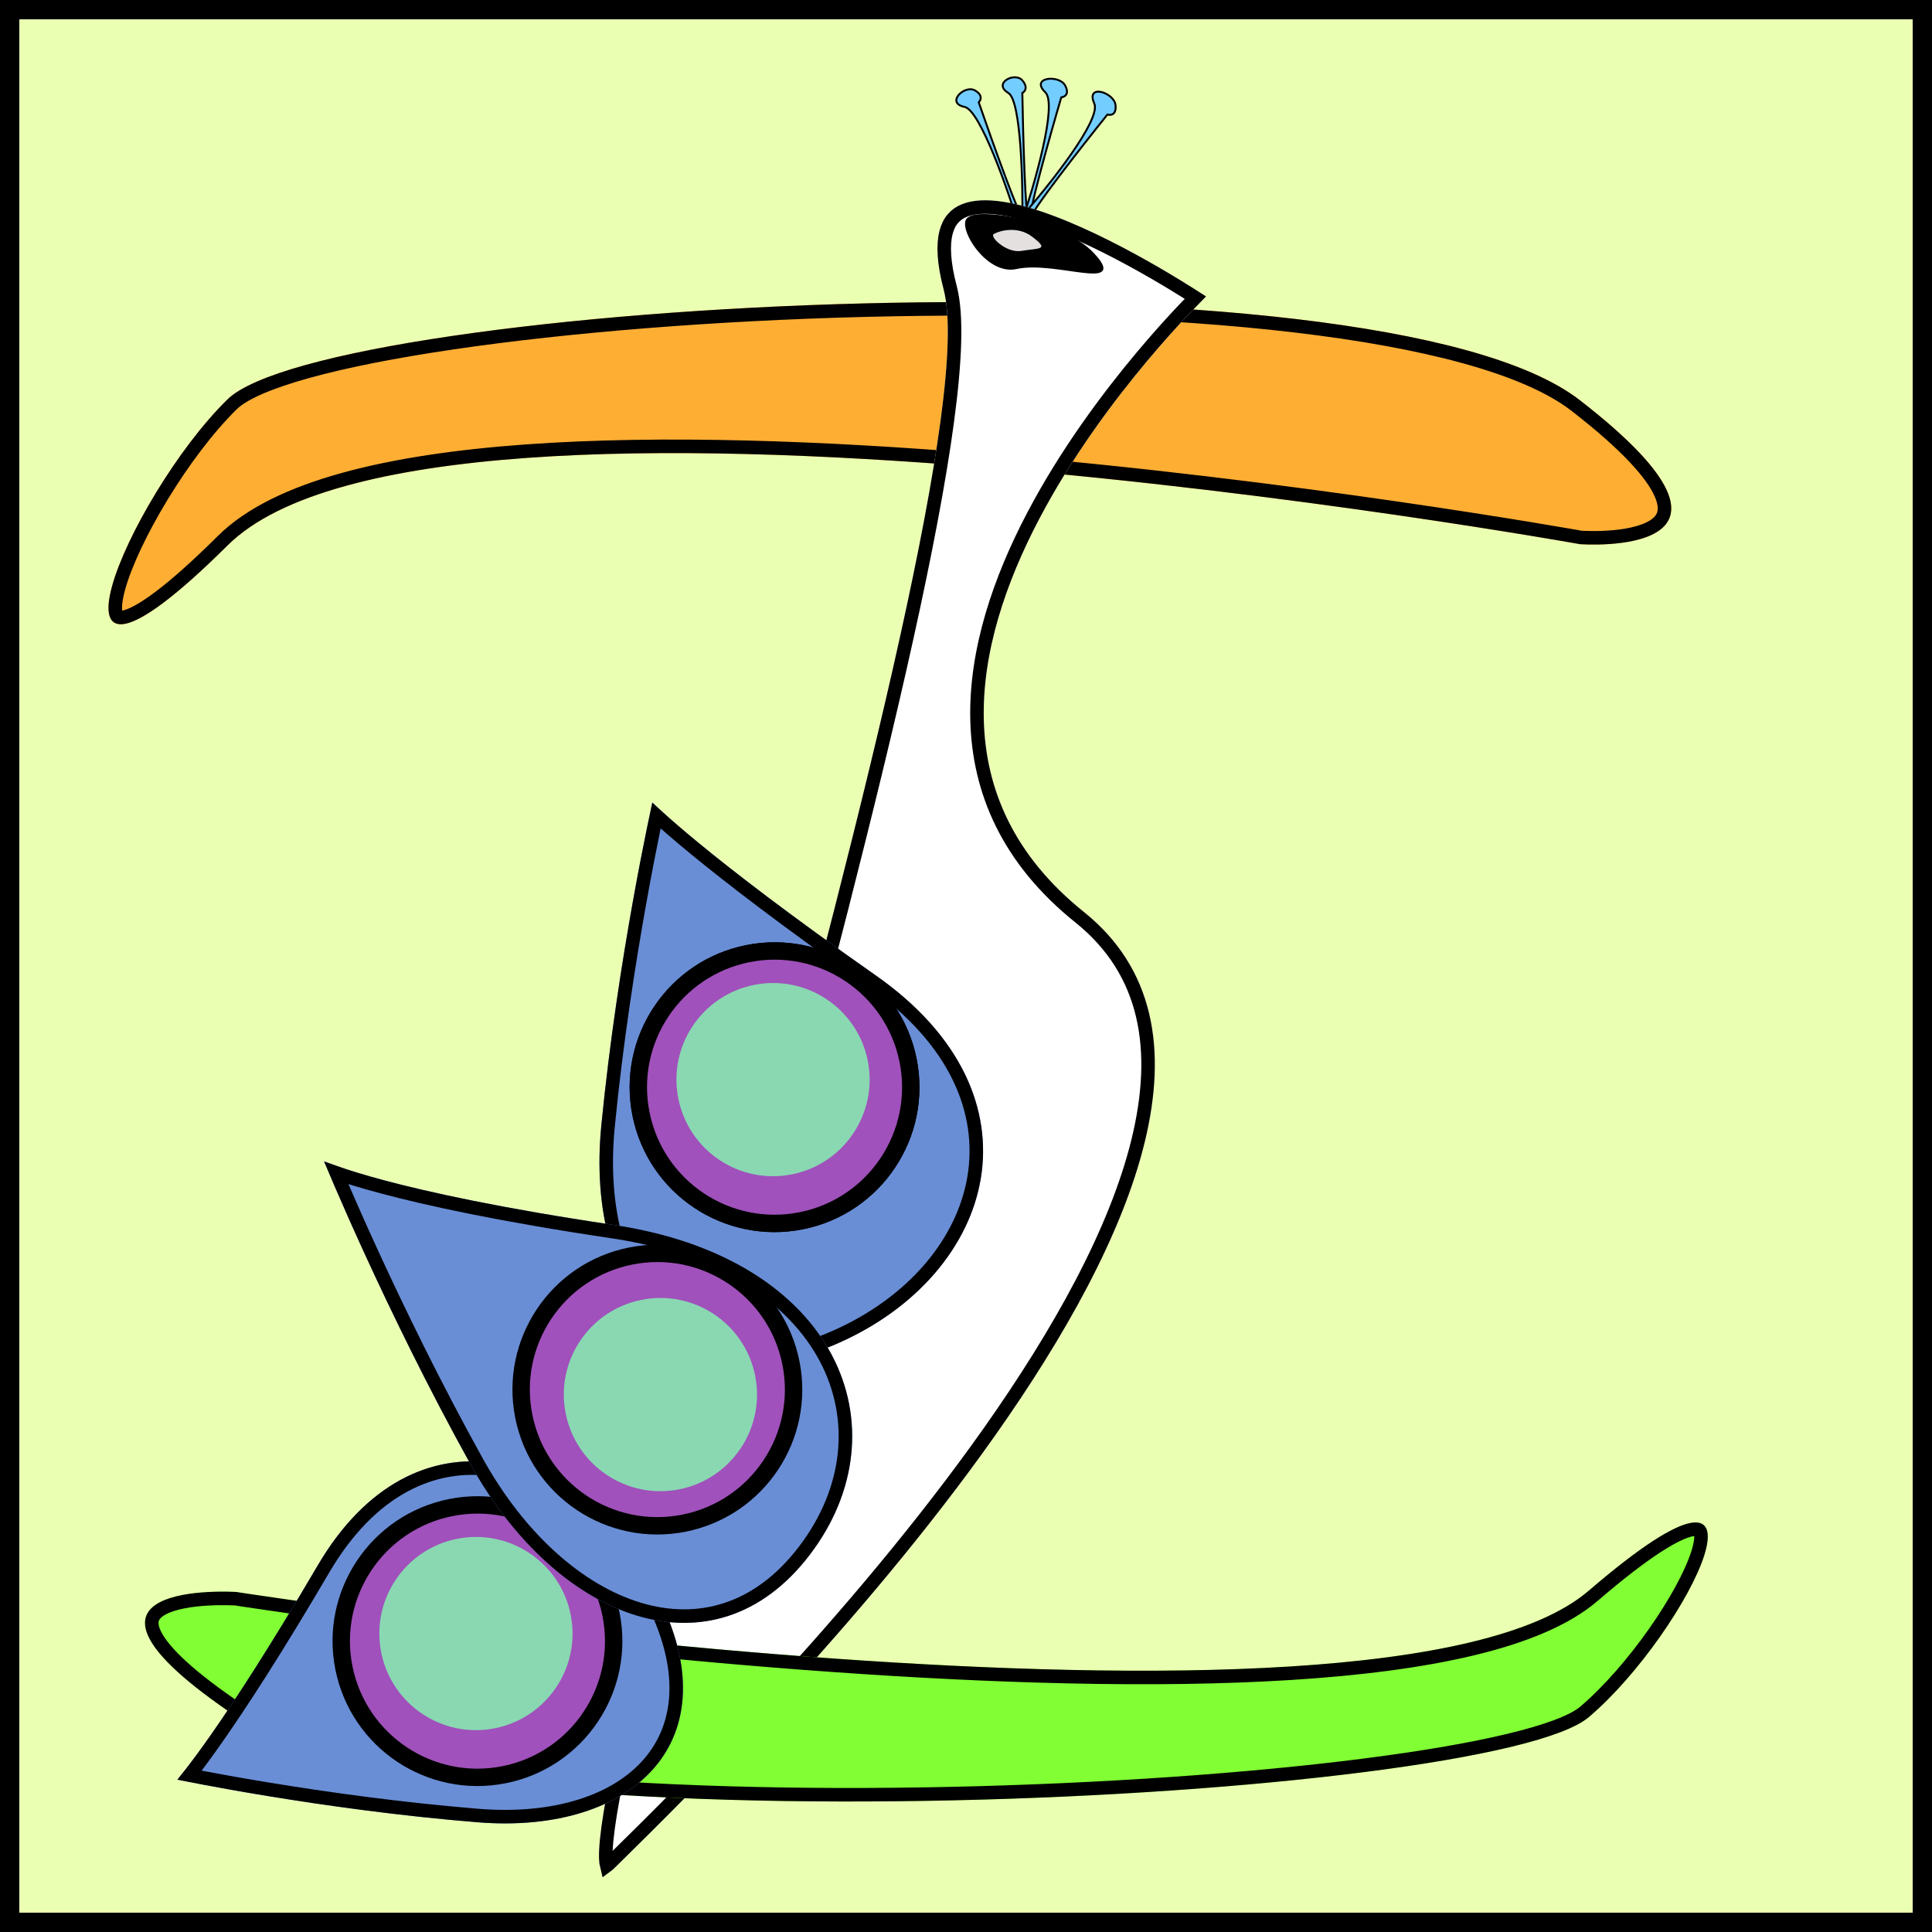 <svg width="1000" height="1000" viewBox="0 0 1000 1000" fill="none" xmlns="http://www.w3.org/2000/svg">
<rect width="1000" height="1000" fill="#1E1E1E"/>
<rect x="5" y="5" width="990" height="990" fill="#EBFFB3" stroke="black" stroke-width="10"/>
<g filter="url(#filter0_d_0_1)">
<path d="M521.934 44.13C528.598 48.151 529.524 91.719 529.154 113C531.005 113 534.264 112.598 532.486 110.989C530.709 109.381 529.524 65.746 529.154 44.13C530.45 43.459 532.264 41.214 529.154 37.595C525.266 33.07 513.602 39.103 521.934 44.13Z" fill="#74CDFF"/>
<path d="M521.934 44.13C528.598 48.151 529.524 91.719 529.154 113C531.005 113 534.264 112.598 532.486 110.989C530.709 109.381 529.524 65.746 529.154 44.13C530.45 43.459 532.264 41.214 529.154 37.595C525.266 33.07 513.602 39.103 521.934 44.13Z" stroke="black"/>
</g>
<g filter="url(#filter1_d_0_1)">
<path d="M541.05 43.773C547.473 50.004 535.443 91.648 528.625 111.692C530.745 112.364 534.596 113.165 533.045 110.994C531.493 108.824 543.246 67.022 549.317 46.392C551.002 46.227 553.754 44.756 551.28 40.196C548.188 34.495 533.022 35.984 541.05 43.773Z" fill="#74CDFF"/>
<path d="M541.05 43.773C547.473 50.004 535.443 91.648 528.625 111.692C530.745 112.364 534.596 113.165 533.045 110.994C531.493 108.824 543.246 67.022 549.317 46.392C551.002 46.227 553.754 44.756 551.28 40.196C548.188 34.495 533.022 35.984 541.05 43.773Z" stroke="black"/>
</g>
<g filter="url(#filter2_d_0_1)">
<path d="M566.405 49.581C570.105 57.907 543.124 91.835 529.172 107.758C530.914 109.22 534.236 111.485 533.593 108.857C532.949 106.228 559.728 72.044 573.198 55.281C574.846 55.793 577.988 55.514 577.376 50.301C576.61 43.785 561.78 39.175 566.405 49.581Z" fill="#74CDFF"/>
<path d="M566.405 49.581C570.105 57.907 543.124 91.835 529.172 107.758C530.914 109.22 534.236 111.485 533.593 108.857C532.949 106.228 559.728 72.044 573.198 55.281C574.846 55.793 577.988 55.514 577.376 50.301C576.61 43.785 561.78 39.175 566.405 49.581Z" stroke="black"/>
</g>
<g filter="url(#filter3_d_0_1)">
<path d="M499.265 51.333C507.257 52.944 521.575 93.856 527.735 114.11C529.611 113.501 532.791 112.048 530.495 111.111C528.2 110.174 513.599 69.284 506.585 48.957C507.693 47.896 508.843 45.175 504.578 42.774C499.247 39.774 489.276 49.319 499.265 51.333Z" fill="#74CDFF"/>
<path d="M499.265 51.333C507.257 52.944 521.575 93.856 527.735 114.11C529.611 113.501 532.791 112.048 530.495 111.111C528.2 110.174 513.599 69.284 506.585 48.957C507.693 47.896 508.843 45.175 504.578 42.774C499.247 39.774 489.276 49.319 499.265 51.333Z" stroke="black"/>
</g>
<g filter="url(#filter4_d_0_1)">
<path d="M117.713 202.755C169.221 152.31 711.114 120.513 817.665 203.094C924.216 285.676 817.738 277.653 817.738 277.653C817.738 277.653 225.702 171.141 117.738 278.344C9.773 385.547 66.204 253.2 117.713 202.755Z" fill="#FFAE34"/>
<path d="M120.162 205.256C122.933 202.541 127.615 199.665 134.294 196.745C140.916 193.85 149.261 191.014 159.143 188.272C178.905 182.79 204.557 177.758 234.336 173.376C293.88 164.617 369.631 158.502 447.136 156.539C524.647 154.575 603.806 156.766 670.18 164.584C703.369 168.494 733.291 173.802 758.178 180.674C783.128 187.564 802.735 195.951 815.521 205.861C842.104 226.464 854.826 241.01 859.448 251.047C861.719 255.977 861.882 259.487 861.152 261.998C860.424 264.5 858.637 266.602 855.803 268.374C849.946 272.036 840.736 273.59 832.485 274.124C828.45 274.385 824.811 274.394 822.181 274.338C820.867 274.309 819.81 274.265 819.087 274.228C818.726 274.209 818.448 274.193 818.264 274.181C818.229 274.179 818.197 274.177 818.169 274.175L817.923 274.131C817.636 274.08 817.209 274.004 816.645 273.904C815.518 273.705 813.845 273.412 811.659 273.035C807.288 272.279 800.867 271.186 792.658 269.833C776.239 267.127 752.669 263.381 724.049 259.222C666.814 250.905 589.359 240.931 508.51 234.309C427.686 227.69 343.355 224.41 272.409 229.519C236.937 232.073 204.704 236.731 177.879 244.163C151.115 251.577 129.386 261.846 115.271 275.861C101.836 289.201 91.034 298.738 82.521 305.148C73.901 311.639 67.973 314.653 64.234 315.426C62.42 315.801 61.514 315.566 61.11 315.36C60.785 315.193 60.368 314.837 60.045 313.799C59.305 311.421 59.558 307.008 61.301 300.584C64.703 288.043 73.024 270.442 83.794 252.742C94.546 235.072 107.558 217.599 120.162 205.256Z" stroke="black" stroke-width="7"/>
</g>
<g filter="url(#filter5_d_0_1)">
<path d="M317.941 957.003C262.66 1011.54 516.338 245.764 488.428 139.826C460.517 33.887 624.271 143.478 624.271 143.478C624.271 143.478 414.807 344.72 561.026 462.028C707.245 579.335 373.222 902.462 317.941 957.003Z" fill="white"/>
<path d="M315.483 954.512C314.855 955.131 314.363 955.538 313.998 955.803C313.788 954.984 313.607 953.702 313.552 951.83C313.478 949.342 313.632 946.145 314.022 942.242C315.588 926.577 320.799 900.934 328.589 868.033C341.601 813.071 361.662 738.429 383.396 657.564C387.647 641.747 391.962 625.692 396.301 609.5C422.81 510.572 450.195 406.552 469.207 320.629C478.713 277.671 486.141 239.171 490.317 208.057C492.405 192.501 493.688 178.738 494.004 167.156C494.319 155.626 493.683 146.036 491.812 138.934C488.39 125.944 488.048 116.739 489.645 110.425C491.186 104.333 494.542 100.829 499.191 98.948C504.067 96.975 510.661 96.68 518.619 97.887C526.519 99.085 535.411 101.708 544.646 105.199C563.111 112.179 582.519 122.459 597.37 131.04C604.781 135.323 611.029 139.166 615.422 141.937C616.685 142.733 617.794 143.44 618.732 144.044C617.273 145.517 615.341 147.498 613.018 149.945C607.535 155.72 599.874 164.094 591.145 174.507C573.699 195.317 551.918 224.351 534.717 257.137C517.536 289.885 504.776 326.654 505.723 362.857C506.675 399.241 521.472 434.782 558.836 464.758C593.946 492.926 600.533 533.48 589.103 580.358C577.644 627.355 548.175 680.017 512.186 731.035C443.306 828.679 351.345 919.206 319.371 950.682C317.955 952.076 316.656 953.354 315.483 954.512ZM314.341 956.725C314.341 956.725 314.34 956.724 314.337 956.721C314.34 956.724 314.341 956.725 314.341 956.725Z" stroke="black" stroke-width="7"/>
</g>
<g filter="url(#filter6_d_0_1)">
<path d="M822.37 878.77C770.855 922.454 228.959 950.057 122.418 878.569C15.878 807.081 122.355 814.013 122.355 814.013C122.355 814.013 714.377 906.157 822.355 813.322C930.334 720.488 873.885 835.086 822.37 878.77Z" fill="#81FF34"/>
<path d="M820.106 876.101C817.345 878.442 812.655 880.94 805.951 883.479C799.311 885.993 790.95 888.455 781.055 890.832C761.271 895.587 735.599 899.95 705.809 903.749C646.243 911.344 570.472 916.649 492.951 918.36C415.427 920.07 336.244 918.184 269.843 911.42C236.64 908.038 206.696 903.443 181.784 897.49C156.802 891.52 137.166 884.249 124.368 875.663C97.752 857.803 85.106 845.244 80.552 836.68C78.334 832.508 78.265 829.721 78.896 827.842C79.546 825.91 81.205 824.129 84.1 822.561C90.012 819.36 99.301 818.006 107.579 817.541C111.629 817.314 115.282 817.305 117.923 817.354C119.241 817.379 120.303 817.417 121.03 817.449C121.191 817.456 121.335 817.463 121.462 817.469C121.623 817.477 121.756 817.484 121.86 817.49C121.906 817.493 121.946 817.495 121.981 817.497L122.251 817.539C122.537 817.583 122.965 817.648 123.528 817.734C124.655 817.906 126.327 818.16 128.512 818.487C132.882 819.14 139.302 820.086 147.51 821.256C163.925 823.597 187.492 826.836 216.109 830.433C273.337 837.625 350.781 846.25 431.616 851.972C512.43 857.692 596.733 860.518 667.645 856.088C703.099 853.873 735.301 849.839 762.092 843.409C788.806 836.998 810.511 828.121 824.637 815.976C838.07 804.428 848.869 796.172 857.382 790.621C865.985 785.012 871.949 782.371 875.773 781.686C877.654 781.349 878.673 781.549 879.165 781.767C879.537 781.932 879.851 782.203 880.1 782.899C880.389 783.703 880.549 785.005 880.359 786.938C880.172 788.838 879.669 791.139 878.833 793.805C875.463 804.556 867.186 819.732 856.422 835.047C845.687 850.321 832.693 865.427 820.106 876.101Z" stroke="black" stroke-width="7"/>
</g>
<g filter="url(#filter7_d_0_1)">
<path d="M339.909 814.944C379.322 890.395 328.448 939.814 247.098 933.203C165.748 926.592 91.723 911.116 91.723 911.116C91.723 911.116 114.179 885.972 164.388 800.371C214.596 714.771 300.497 739.493 339.909 814.944Z" fill="#698ED6"/>
<path d="M98.124 908.832C98.332 908.569 98.548 908.294 98.773 908.006C101.705 904.258 106.118 898.389 112.095 889.851C124.048 872.775 142.264 845.008 167.407 802.142C191.941 760.314 224.691 746.067 255.677 750.725C286.961 755.427 317.467 779.54 336.807 816.565C356.074 853.449 352.884 883.02 336.132 902.569C319.172 922.361 287.432 932.969 247.381 929.715C206.831 926.419 168.087 920.912 139.47 916.226C125.165 913.884 113.398 911.748 105.211 910.198C102.418 909.67 100.042 909.209 98.124 908.832Z" stroke="black" stroke-width="7"/>
</g>
<g filter="url(#filter8_d_0_1)">
<path d="M434.422 684.967C353.856 720.908 302.616 660.811 311.228 572.705C319.841 484.599 337.681 405.311 337.681 405.311C337.681 405.311 363.82 432.15 453.331 494.899C542.842 557.648 514.988 649.025 434.422 684.967Z" fill="#698ED6"/>
<path d="M339.782 412.137C340.106 412.434 340.449 412.747 340.81 413.076C344.707 416.615 350.816 421.969 359.718 429.279C377.522 443.898 406.507 466.348 451.322 497.765C495.232 528.546 509.78 565.844 504.202 599.412C498.592 633.176 472.468 664.161 432.996 681.771C393.717 699.293 362.397 693.174 341.843 672.864C321.046 652.314 310.467 616.471 314.711 573.046C319.006 529.115 325.603 487.365 331.129 456.587C333.892 441.201 336.385 428.566 338.187 419.78C338.806 416.763 339.343 414.201 339.782 412.137Z" stroke="black" stroke-width="7"/>
</g>
<circle cx="247.134" cy="849.446" r="70.5" transform="rotate(-11.307 247.134 849.446)" fill="#A051BB" stroke="black" stroke-width="9"/>
<circle cx="246.35" cy="845.523" r="50" transform="rotate(-11.307 246.35 845.523)" fill="#89D8B2"/>
<g filter="url(#filter9_d_0_1)">
<path d="M419.142 794.74C369.425 859.989 288.524 828.97 243.78 748.336C199.036 667.701 167.67 590.899 167.67 590.899C167.67 590.899 201.264 606.734 317.5 624C433.736 641.266 468.858 729.492 419.142 794.74Z" fill="#698ED6"/>
<path d="M174.068 597.119C179.146 598.896 186.924 601.377 198.095 604.357C221.176 610.514 258.767 618.814 316.986 627.462C374.332 635.98 411.021 661.888 427.458 693.011C443.857 724.065 440.469 760.975 416.358 792.619C404.296 808.449 390.479 818.273 375.969 823.03C361.456 827.787 346.024 827.551 330.608 822.894C299.696 813.555 268.915 786.42 246.84 746.638C224.525 706.422 205.538 667.148 192.127 637.92C185.423 623.309 180.115 611.214 176.485 602.776C175.572 600.653 174.764 598.761 174.068 597.119Z" stroke="black" stroke-width="7"/>
</g>
<circle cx="400.905" cy="562.732" r="70.5" transform="rotate(-11.307 400.905 562.732)" fill="#A051BB" stroke="black" stroke-width="9"/>
<circle cx="400.905" cy="562.732" r="70.5" transform="rotate(-11.307 400.905 562.732)" fill="#A051BB" stroke="black" stroke-width="9"/>
<circle cx="340.249" cy="719.249" r="70.5" transform="rotate(-11.307 340.249 719.249)" fill="#A051BB" stroke="black" stroke-width="9"/>
<circle cx="400.12" cy="558.81" r="50" transform="rotate(-11.307 400.12 558.81)" fill="#89D8B2"/>
<circle cx="341.833" cy="721.833" r="50" transform="rotate(-11.307 341.833 721.833)" fill="#89D8B2"/>
<path d="M565.5 131C550.3 115 507.611 108.087 501.611 112.753C494.944 115.587 510.111 142.353 526.111 138.753C546.111 134.253 584.5 151 565.5 131Z" fill="black" stroke="black"/>
<path d="M534.198 122.482C526.838 116.86 517.56 119.349 514.655 120.989C511.427 121.984 520.772 131.145 528.519 129.88C538.203 128.299 543.397 129.509 534.198 122.482Z" fill="#E4E0E0"/>
<defs>
<filter id="filter0_d_0_1" x="514.5" y="35.5" width="23.001" height="86" filterUnits="userSpaceOnUse" color-interpolation-filters="sRGB">
<feFlood flood-opacity="0" result="BackgroundImageFix"/>
<feColorMatrix in="SourceAlpha" type="matrix" values="0 0 0 0 0 0 0 0 0 0 0 0 0 0 0 0 0 0 127 0" result="hardAlpha"/>
<feOffset dy="4"/>
<feGaussianBlur stdDeviation="2"/>
<feComposite in2="hardAlpha" operator="out"/>
<feColorMatrix type="matrix" values="0 0 0 0 0 0 0 0 0 0 0 0 0 0 0 0 0 0 0.25 0"/>
<feBlend mode="normal" in2="BackgroundImageFix" result="effect1_dropShadow_0_1"/>
<feBlend mode="normal" in="SourceGraphic" in2="effect1_dropShadow_0_1" result="shape"/>
</filter>
<filter id="filter1_d_0_1" x="523.987" y="36.248" width="32.78" height="84.661" filterUnits="userSpaceOnUse" color-interpolation-filters="sRGB">
<feFlood flood-opacity="0" result="BackgroundImageFix"/>
<feColorMatrix in="SourceAlpha" type="matrix" values="0 0 0 0 0 0 0 0 0 0 0 0 0 0 0 0 0 0 127 0" result="hardAlpha"/>
<feOffset dy="4"/>
<feGaussianBlur stdDeviation="2"/>
<feComposite in2="hardAlpha" operator="out"/>
<feColorMatrix type="matrix" values="0 0 0 0 0 0 0 0 0 0 0 0 0 0 0 0 0 0 0.25 0"/>
<feBlend mode="normal" in2="BackgroundImageFix" result="effect1_dropShadow_0_1"/>
<feBlend mode="normal" in="SourceGraphic" in2="effect1_dropShadow_0_1" result="shape"/>
</filter>
<filter id="filter2_d_0_1" x="524.459" y="42.944" width="57.494" height="75.621" filterUnits="userSpaceOnUse" color-interpolation-filters="sRGB">
<feFlood flood-opacity="0" result="BackgroundImageFix"/>
<feColorMatrix in="SourceAlpha" type="matrix" values="0 0 0 0 0 0 0 0 0 0 0 0 0 0 0 0 0 0 127 0" result="hardAlpha"/>
<feOffset dy="4"/>
<feGaussianBlur stdDeviation="2"/>
<feComposite in2="hardAlpha" operator="out"/>
<feColorMatrix type="matrix" values="0 0 0 0 0 0 0 0 0 0 0 0 0 0 0 0 0 0 0.25 0"/>
<feBlend mode="normal" in2="BackgroundImageFix" result="effect1_dropShadow_0_1"/>
<feBlend mode="normal" in="SourceGraphic" in2="effect1_dropShadow_0_1" result="shape"/>
</filter>
<filter id="filter3_d_0_1" x="490.496" y="41.696" width="45.301" height="81.047" filterUnits="userSpaceOnUse" color-interpolation-filters="sRGB">
<feFlood flood-opacity="0" result="BackgroundImageFix"/>
<feColorMatrix in="SourceAlpha" type="matrix" values="0 0 0 0 0 0 0 0 0 0 0 0 0 0 0 0 0 0 127 0" result="hardAlpha"/>
<feOffset dy="4"/>
<feGaussianBlur stdDeviation="2"/>
<feComposite in2="hardAlpha" operator="out"/>
<feColorMatrix type="matrix" values="0 0 0 0 0 0 0 0 0 0 0 0 0 0 0 0 0 0 0.25 0"/>
<feBlend mode="normal" in2="BackgroundImageFix" result="effect1_dropShadow_0_1"/>
<feBlend mode="normal" in="SourceGraphic" in2="effect1_dropShadow_0_1" result="shape"/>
</filter>
<filter id="filter4_d_0_1" x="52.156" y="152.361" width="816.884" height="174.763" filterUnits="userSpaceOnUse" color-interpolation-filters="sRGB">
<feFlood flood-opacity="0" result="BackgroundImageFix"/>
<feColorMatrix in="SourceAlpha" type="matrix" values="0 0 0 0 0 0 0 0 0 0 0 0 0 0 0 0 0 0 127 0" result="hardAlpha"/>
<feOffset dy="4"/>
<feGaussianBlur stdDeviation="2"/>
<feComposite in2="hardAlpha" operator="out"/>
<feColorMatrix type="matrix" values="0 0 0 0 0 0 0 0 0 0 0 0 0 0 0 0 0 0 0.25 0"/>
<feBlend mode="normal" in2="BackgroundImageFix" result="effect1_dropShadow_0_1"/>
<feBlend mode="normal" in="SourceGraphic" in2="effect1_dropShadow_0_1" result="shape"/>
</filter>
<filter id="filter5_d_0_1" x="310.034" y="93.671" width="314.237" height="876.109" filterUnits="userSpaceOnUse" color-interpolation-filters="sRGB">
<feFlood flood-opacity="0" result="BackgroundImageFix"/>
<feColorMatrix in="SourceAlpha" type="matrix" values="0 0 0 0 0 0 0 0 0 0 0 0 0 0 0 0 0 0 127 0" result="hardAlpha"/>
<feOffset dy="10"/>
<feComposite in2="hardAlpha" operator="out"/>
<feColorMatrix type="matrix" values="0 0 0 0 0 0 0 0 0 0 0 0 0 0 0 0 0 0 0.25 0"/>
<feBlend mode="normal" in2="BackgroundImageFix" result="effect1_dropShadow_0_1"/>
<feBlend mode="normal" in="SourceGraphic" in2="effect1_dropShadow_0_1" result="shape"/>
</filter>
<filter id="filter6_d_0_1" x="75.051" y="778.006" width="808.891" height="154.447" filterUnits="userSpaceOnUse" color-interpolation-filters="sRGB">
<feFlood flood-opacity="0" result="BackgroundImageFix"/>
<feColorMatrix in="SourceAlpha" type="matrix" values="0 0 0 0 0 0 0 0 0 0 0 0 0 0 0 0 0 0 127 0" result="hardAlpha"/>
<feOffset dy="10"/>
<feComposite in2="hardAlpha" operator="out"/>
<feColorMatrix type="matrix" values="0 0 0 0 0 0 0 0 0 0 0 0 0 0 0 0 0 0 0.25 0"/>
<feBlend mode="normal" in2="BackgroundImageFix" result="effect1_dropShadow_0_1"/>
<feBlend mode="normal" in="SourceGraphic" in2="effect1_dropShadow_0_1" result="shape"/>
</filter>
<filter id="filter7_d_0_1" x="91.723" y="746.378" width="261.791" height="197.417" filterUnits="userSpaceOnUse" color-interpolation-filters="sRGB">
<feFlood flood-opacity="0" result="BackgroundImageFix"/>
<feColorMatrix in="SourceAlpha" type="matrix" values="0 0 0 0 0 0 0 0 0 0 0 0 0 0 0 0 0 0 127 0" result="hardAlpha"/>
<feOffset dy="10"/>
<feComposite in2="hardAlpha" operator="out"/>
<feColorMatrix type="matrix" values="0 0 0 0 0 0 0 0 0 0 0 0 0 0 0 0 0 0 0.25 0"/>
<feBlend mode="normal" in2="BackgroundImageFix" result="effect1_dropShadow_0_1"/>
<feBlend mode="normal" in="SourceGraphic" in2="effect1_dropShadow_0_1" result="shape"/>
</filter>
<filter id="filter8_d_0_1" x="310.287" y="405.311" width="198.553" height="300.241" filterUnits="userSpaceOnUse" color-interpolation-filters="sRGB">
<feFlood flood-opacity="0" result="BackgroundImageFix"/>
<feColorMatrix in="SourceAlpha" type="matrix" values="0 0 0 0 0 0 0 0 0 0 0 0 0 0 0 0 0 0 127 0" result="hardAlpha"/>
<feOffset dy="10"/>
<feComposite in2="hardAlpha" operator="out"/>
<feColorMatrix type="matrix" values="0 0 0 0 0 0 0 0 0 0 0 0 0 0 0 0 0 0 0.25 0"/>
<feBlend mode="normal" in2="BackgroundImageFix" result="effect1_dropShadow_0_1"/>
<feBlend mode="normal" in="SourceGraphic" in2="effect1_dropShadow_0_1" result="shape"/>
</filter>
<filter id="filter9_d_0_1" x="167.67" y="590.899" width="273.417" height="249.094" filterUnits="userSpaceOnUse" color-interpolation-filters="sRGB">
<feFlood flood-opacity="0" result="BackgroundImageFix"/>
<feColorMatrix in="SourceAlpha" type="matrix" values="0 0 0 0 0 0 0 0 0 0 0 0 0 0 0 0 0 0 127 0" result="hardAlpha"/>
<feOffset dy="10"/>
<feComposite in2="hardAlpha" operator="out"/>
<feColorMatrix type="matrix" values="0 0 0 0 0 0 0 0 0 0 0 0 0 0 0 0 0 0 0.25 0"/>
<feBlend mode="normal" in2="BackgroundImageFix" result="effect1_dropShadow_0_1"/>
<feBlend mode="normal" in="SourceGraphic" in2="effect1_dropShadow_0_1" result="shape"/>
</filter>
</defs>
</svg>
